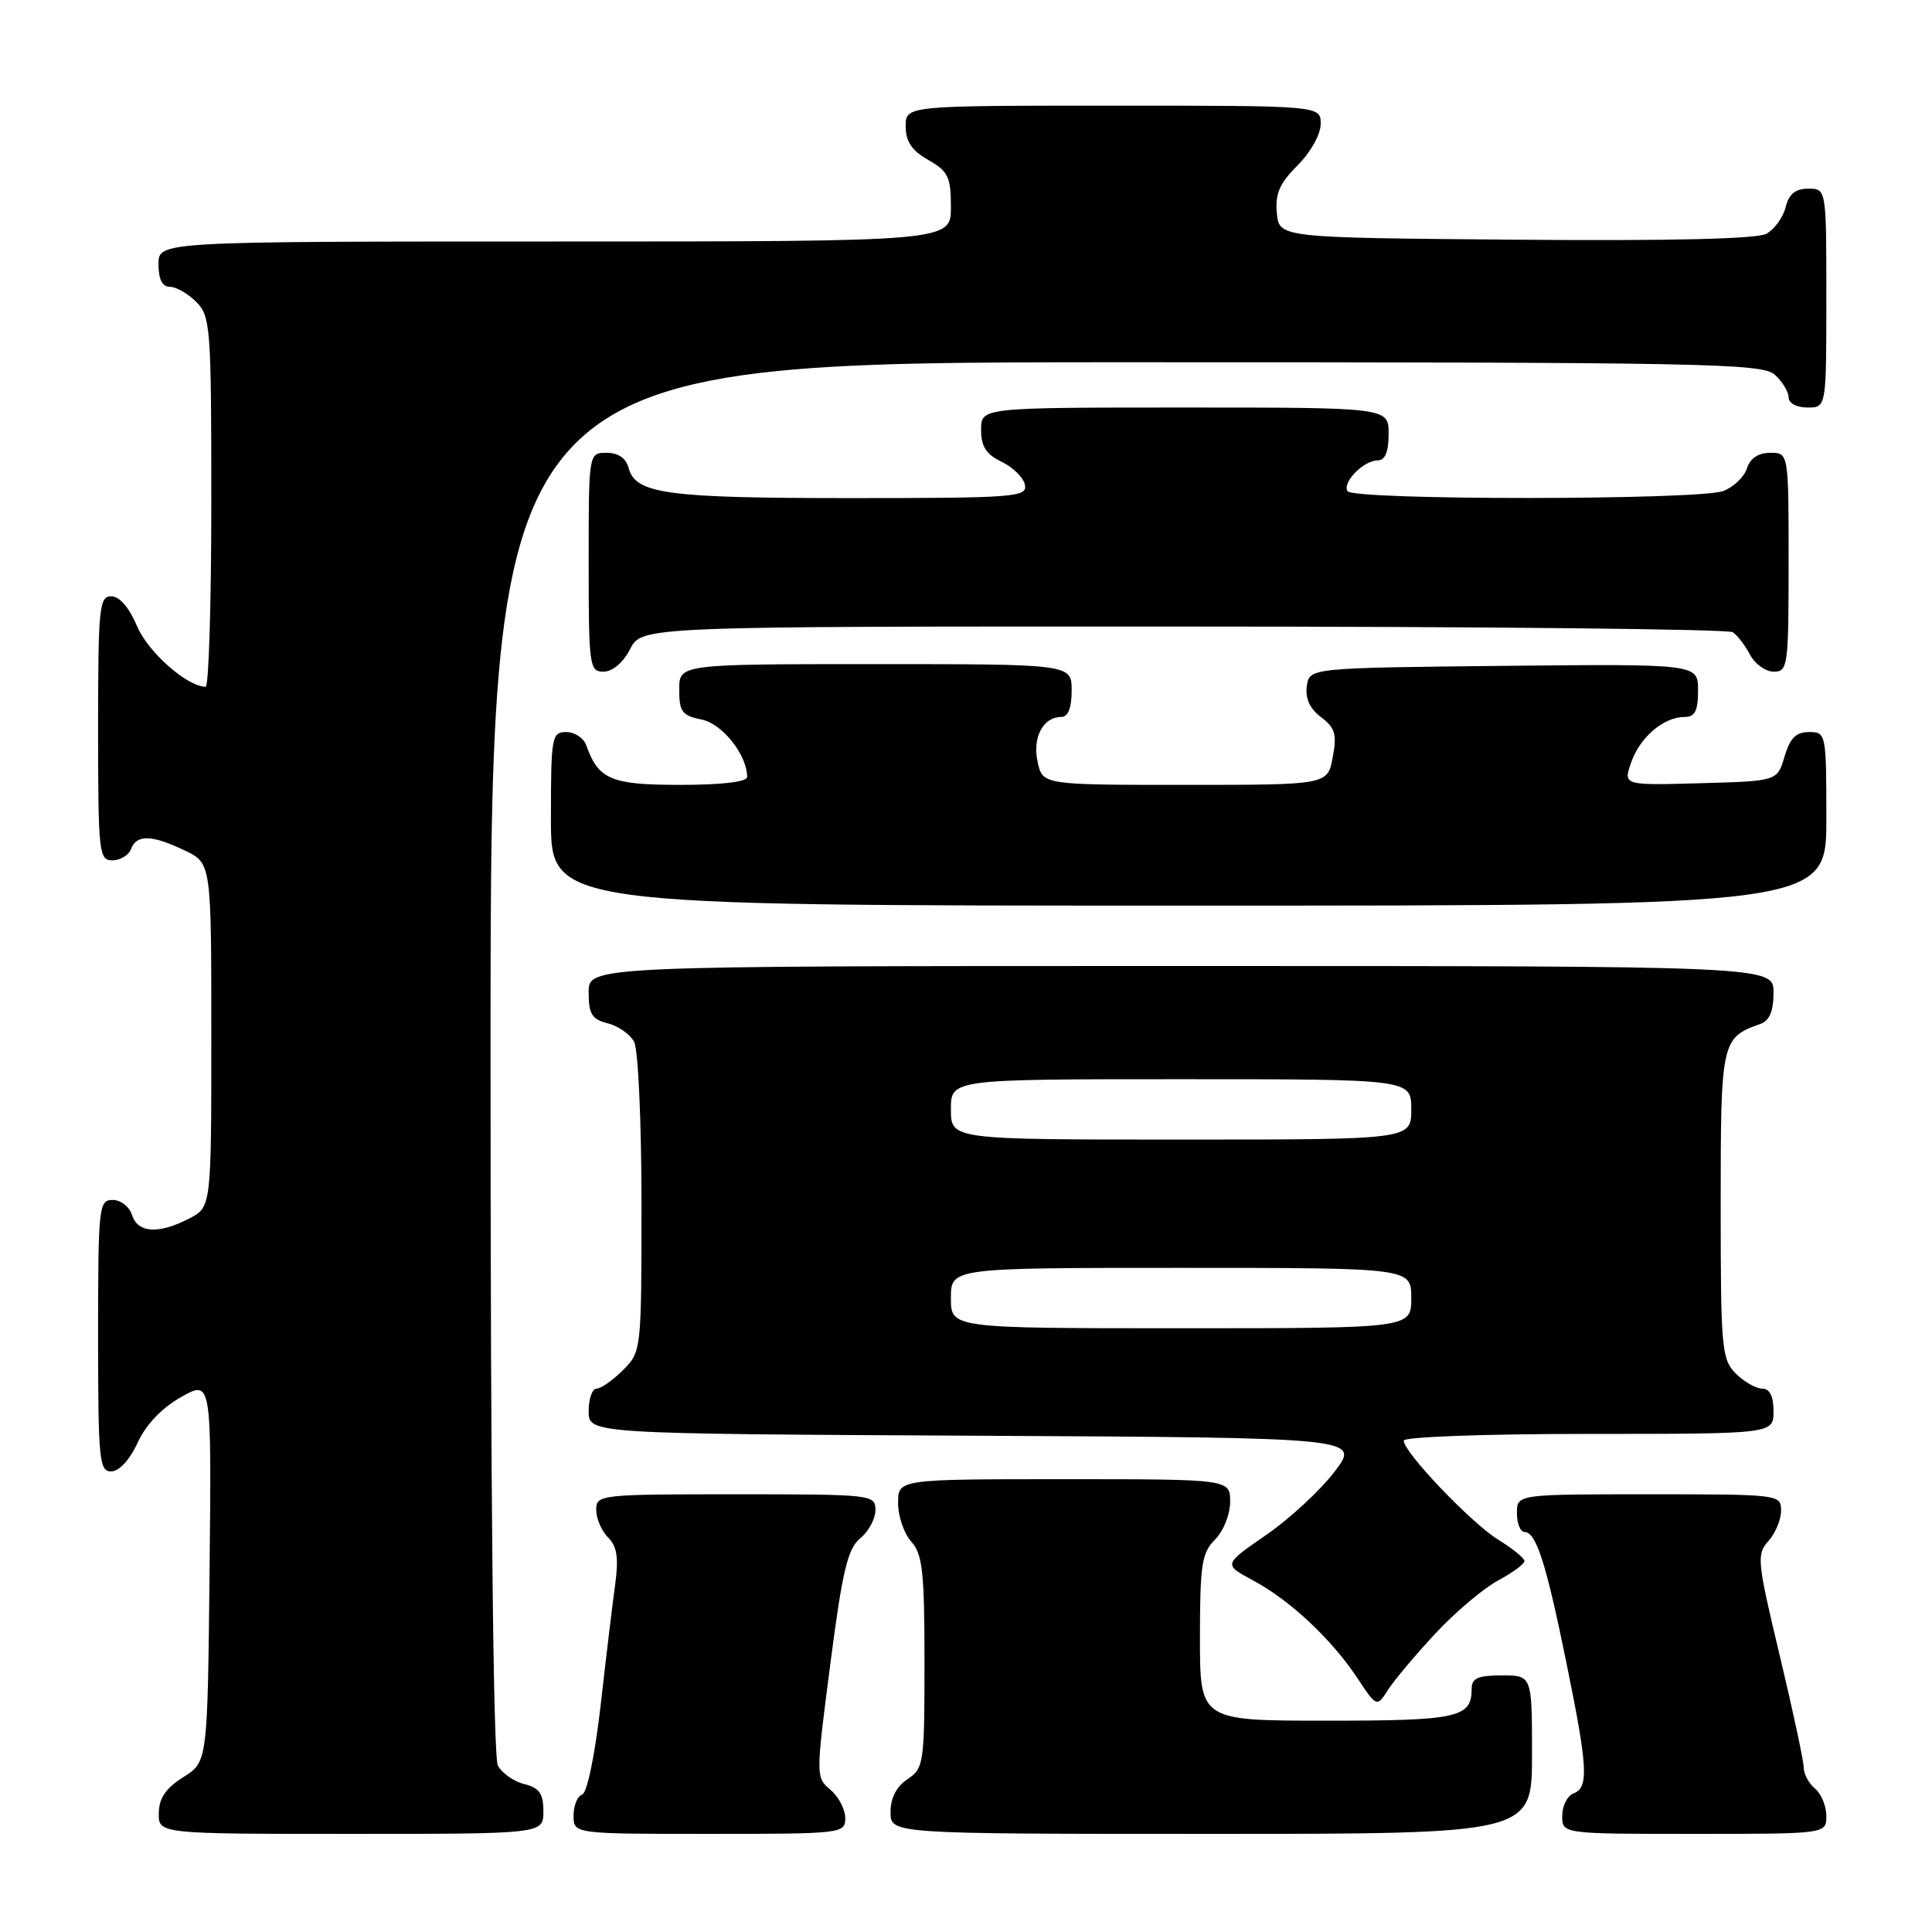 <?xml version="1.0" encoding="UTF-8" standalone="no"?>
<!DOCTYPE svg PUBLIC "-//W3C//DTD SVG 1.1//EN" "http://www.w3.org/Graphics/SVG/1.1/DTD/svg11.dtd" >
<svg xmlns="http://www.w3.org/2000/svg" xmlns:xlink="http://www.w3.org/1999/xlink" version="1.1" viewBox="0 0 256 256">
 <g >
 <path fill="currentColor"
d=" M 72.00 240.02 C 72.00 237.67 71.47 236.90 69.47 236.40 C 68.08 236.06 66.51 234.95 65.97 233.95 C 65.36 232.81 65.00 197.87 65.00 140.07 C 65.00 48.00 65.00 48.00 149.17 48.00 C 226.09 48.00 233.50 48.14 235.17 49.65 C 236.18 50.57 237.00 51.92 237.00 52.65 C 237.00 53.42 238.07 54.00 239.50 54.00 C 242.00 54.00 242.00 54.00 242.00 39.50 C 242.00 25.00 242.00 25.00 239.61 25.00 C 237.90 25.00 237.04 25.70 236.60 27.47 C 236.26 28.83 235.10 30.41 234.03 30.99 C 232.76 31.66 221.11 31.94 200.79 31.76 C 169.50 31.50 169.50 31.50 169.19 28.24 C 168.94 25.69 169.54 24.30 171.94 21.91 C 173.67 20.18 175.00 17.79 175.00 16.42 C 175.00 14.00 175.00 14.00 147.50 14.00 C 120.00 14.00 120.00 14.00 120.01 16.75 C 120.01 18.75 120.82 19.96 123.01 21.20 C 125.64 22.70 126.00 23.45 126.00 27.45 C 126.00 32.00 126.00 32.00 73.50 32.00 C 21.00 32.00 21.00 32.00 21.00 35.00 C 21.00 37.00 21.50 38.00 22.50 38.00 C 23.32 38.00 24.90 38.90 26.00 40.00 C 27.89 41.89 28.00 43.33 28.00 66.50 C 28.00 79.97 27.66 91.00 27.25 91.00 C 24.79 90.98 19.60 86.40 18.16 82.97 C 17.13 80.52 15.84 79.02 14.75 79.01 C 13.15 79.00 13.00 80.50 13.00 96.50 C 13.00 113.00 13.11 114.00 14.89 114.00 C 15.93 114.00 17.05 113.33 17.36 112.50 C 18.11 110.55 20.10 110.60 24.47 112.69 C 28.00 114.37 28.00 114.37 28.00 137.16 C 28.00 159.95 28.00 159.95 25.05 161.47 C 21.01 163.56 18.26 163.39 17.50 161.00 C 17.15 159.90 16.00 159.00 14.93 159.00 C 13.09 159.00 13.00 159.88 13.00 177.00 C 13.00 193.49 13.15 195.00 14.75 194.97 C 15.79 194.96 17.21 193.41 18.24 191.16 C 19.35 188.75 21.45 186.55 24.01 185.11 C 28.03 182.85 28.03 182.85 27.77 208.16 C 27.50 233.46 27.50 233.46 24.29 235.48 C 21.97 236.94 21.07 238.26 21.04 240.25 C 21.00 243.00 21.00 243.00 46.50 243.00 C 72.00 243.00 72.00 243.00 72.00 240.02 Z  M 112.00 240.91 C 112.00 239.76 111.12 238.07 110.04 237.16 C 108.09 235.51 108.09 235.40 110.02 220.50 C 111.62 208.13 112.32 205.21 113.98 203.84 C 115.09 202.93 116.00 201.24 116.00 200.09 C 116.00 198.05 115.60 198.00 97.50 198.00 C 79.45 198.00 79.00 198.05 79.00 200.07 C 79.00 201.21 79.71 202.85 80.57 203.72 C 81.76 204.91 81.99 206.41 81.52 209.90 C 81.17 212.43 80.30 219.65 79.59 225.95 C 78.83 232.55 77.80 237.57 77.14 237.79 C 76.51 238.00 76.00 239.25 76.00 240.58 C 76.00 243.00 76.00 243.00 94.00 243.00 C 111.59 243.00 112.00 242.95 112.00 240.91 Z  M 203.00 232.50 C 203.00 222.00 203.00 222.00 199.00 222.00 C 195.81 222.00 195.00 222.37 195.00 223.80 C 195.00 227.60 193.17 228.00 175.80 228.00 C 159.00 228.00 159.00 228.00 159.00 217.00 C 159.00 207.33 159.24 205.76 161.00 204.00 C 162.11 202.89 163.00 200.67 163.00 199.00 C 163.00 196.00 163.00 196.00 141.00 196.00 C 119.00 196.00 119.00 196.00 119.00 199.17 C 119.00 200.92 119.79 203.21 120.75 204.28 C 122.24 205.92 122.50 208.28 122.50 220.23 C 122.50 233.66 122.41 234.31 120.25 235.75 C 118.78 236.72 118.00 238.25 118.00 240.12 C 118.00 243.00 118.00 243.00 160.50 243.00 C 203.00 243.00 203.00 243.00 203.00 232.50 Z  M 242.00 240.62 C 242.00 239.31 241.32 237.68 240.50 237.00 C 239.68 236.32 239.00 235.06 239.00 234.20 C 239.00 233.35 237.57 226.67 235.82 219.35 C 232.83 206.85 232.74 205.95 234.32 204.20 C 235.24 203.18 236.00 201.37 236.00 200.17 C 236.00 198.03 235.79 198.00 218.50 198.00 C 201.00 198.00 201.00 198.00 201.00 200.50 C 201.00 201.88 201.46 203.00 202.02 203.00 C 203.55 203.00 204.88 207.17 207.57 220.39 C 210.40 234.24 210.54 236.86 208.50 237.64 C 207.68 237.95 207.00 239.29 207.00 240.61 C 207.00 243.00 207.00 243.00 224.50 243.00 C 242.00 243.00 242.00 243.00 242.00 240.62 Z  M 190.23 216.41 C 192.85 213.61 196.56 210.47 198.49 209.43 C 200.42 208.40 202.00 207.23 202.00 206.85 C 202.00 206.47 200.44 205.20 198.54 204.03 C 194.94 201.80 186.00 192.44 186.00 190.89 C 186.00 190.39 196.81 190.00 210.50 190.00 C 235.00 190.00 235.00 190.00 235.00 187.00 C 235.00 185.00 234.50 184.00 233.50 184.00 C 232.68 184.00 231.10 183.10 230.00 182.00 C 228.13 180.13 228.00 178.67 228.00 159.65 C 228.00 137.94 228.09 137.51 233.25 135.68 C 234.47 135.25 235.00 133.99 235.00 131.53 C 235.00 128.00 235.00 128.00 156.50 128.00 C 78.00 128.00 78.00 128.00 78.00 131.48 C 78.00 134.37 78.43 135.07 80.53 135.60 C 81.92 135.94 83.49 137.05 84.03 138.05 C 84.56 139.05 85.00 148.67 85.00 159.48 C 85.00 178.97 84.98 179.11 82.55 181.55 C 81.20 182.90 79.62 184.00 79.05 184.00 C 78.47 184.00 78.00 185.35 78.00 186.99 C 78.00 189.98 78.00 189.98 129.13 190.24 C 180.26 190.50 180.26 190.50 176.84 195.00 C 174.96 197.47 170.87 201.26 167.76 203.40 C 162.10 207.30 162.10 207.30 166.02 209.40 C 170.92 212.03 176.42 217.17 179.82 222.30 C 182.43 226.24 182.43 226.24 183.95 223.87 C 184.79 222.57 187.62 219.21 190.23 216.41 Z  M 242.00 108.50 C 242.00 97.18 241.96 97.00 239.71 97.00 C 237.98 97.00 237.18 97.81 236.46 100.25 C 235.50 103.50 235.50 103.50 225.29 103.78 C 215.08 104.07 215.08 104.07 216.14 101.02 C 217.31 97.67 220.45 95.00 223.22 95.00 C 224.59 95.00 225.00 94.19 225.00 91.48 C 225.00 87.97 225.00 87.97 199.25 88.23 C 173.50 88.50 173.50 88.50 173.16 90.93 C 172.93 92.54 173.56 93.91 175.05 95.03 C 176.92 96.45 177.17 97.30 176.59 100.36 C 175.91 104.00 175.91 104.00 157.03 104.00 C 138.16 104.00 138.16 104.00 137.49 100.96 C 136.78 97.72 138.21 95.00 140.62 95.00 C 141.53 95.00 142.00 93.81 142.00 91.50 C 142.00 88.00 142.00 88.00 116.00 88.00 C 90.00 88.00 90.00 88.00 90.00 91.38 C 90.00 94.31 90.38 94.83 92.96 95.34 C 95.71 95.89 99.00 100.03 99.00 102.95 C 99.00 103.60 95.66 104.00 90.15 104.00 C 80.95 104.00 79.30 103.30 77.68 98.75 C 77.34 97.79 76.15 97.00 75.03 97.00 C 73.11 97.00 73.00 97.61 73.00 108.50 C 73.00 120.00 73.00 120.00 157.50 120.00 C 242.00 120.00 242.00 120.00 242.00 108.50 Z  M 83.50 86.00 C 85.05 83.00 85.05 83.00 156.78 83.02 C 196.22 83.02 229.00 83.36 229.60 83.77 C 230.21 84.17 231.23 85.51 231.89 86.75 C 232.54 87.99 233.95 89.00 235.04 89.00 C 236.90 89.00 237.00 88.25 237.00 74.50 C 237.00 60.00 237.00 60.00 234.57 60.00 C 232.99 60.00 231.91 60.72 231.48 62.06 C 231.12 63.19 229.71 64.54 228.35 65.06 C 225.14 66.28 179.30 66.30 178.55 65.08 C 177.83 63.91 180.69 61.00 182.57 61.00 C 183.54 61.00 184.00 59.87 184.00 57.50 C 184.00 54.00 184.00 54.00 157.00 54.00 C 130.00 54.00 130.00 54.00 130.00 56.95 C 130.00 59.17 130.67 60.21 132.74 61.20 C 134.24 61.92 135.63 63.30 135.81 64.26 C 136.12 65.87 134.45 66.00 112.64 66.00 C 88.30 66.00 84.19 65.44 83.29 61.99 C 82.95 60.71 81.92 60.00 80.38 60.00 C 78.00 60.00 78.00 60.00 78.00 74.50 C 78.00 88.27 78.10 89.00 79.97 89.00 C 81.16 89.00 82.57 87.80 83.50 86.00 Z  M 126.00 172.00 C 126.00 168.00 126.00 168.00 156.50 168.00 C 187.00 168.00 187.00 168.00 187.00 172.00 C 187.00 176.00 187.00 176.00 156.50 176.00 C 126.00 176.00 126.00 176.00 126.00 172.00 Z  M 126.00 147.00 C 126.00 143.00 126.00 143.00 156.50 143.00 C 187.00 143.00 187.00 143.00 187.00 147.00 C 187.00 151.00 187.00 151.00 156.50 151.00 C 126.00 151.00 126.00 151.00 126.00 147.00 Z "/>
</g>
</svg>